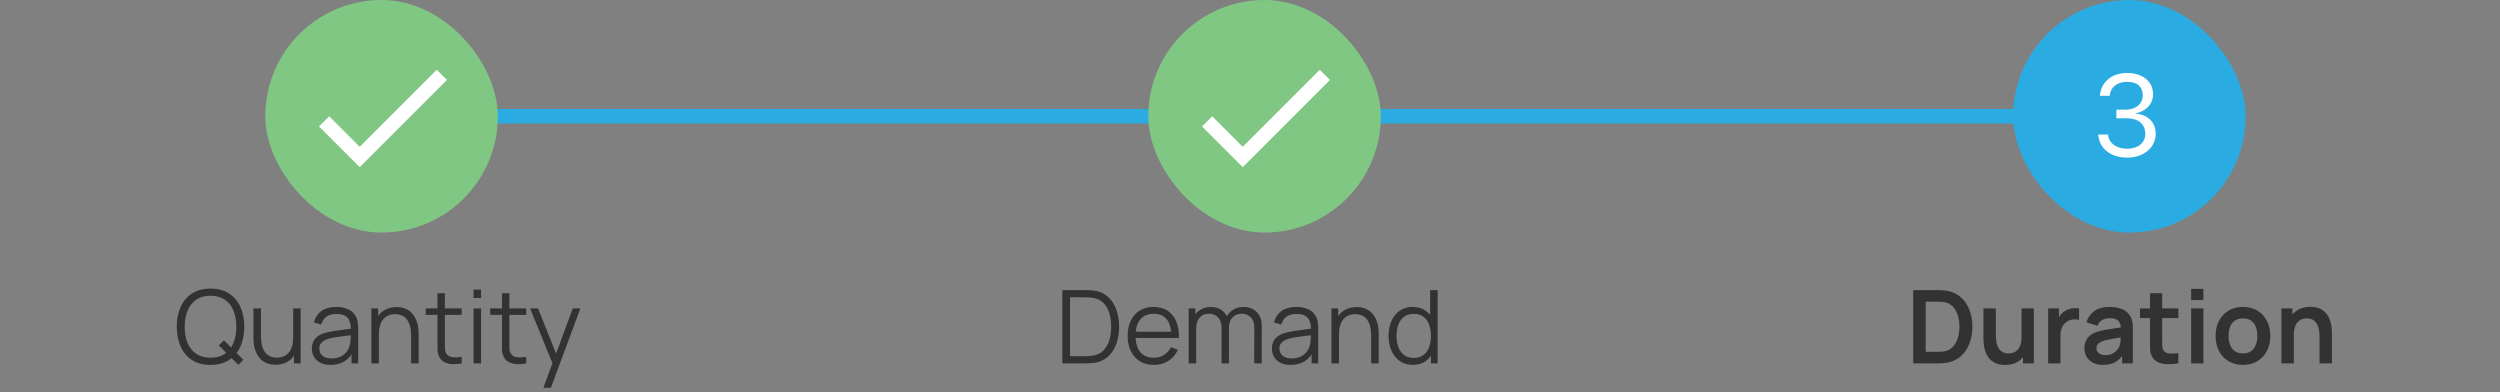 <svg width="344" height="54" viewBox="0 0 344 54" fill="none" xmlns="http://www.w3.org/2000/svg">
<rect x="0" y="0" width="344" height="54" fill="#808080" stroke="none"/>
<path d="M166 15.998L278 15.998" stroke="#2AACE3" stroke-width="2"/>
<path d="M54 15.998L173 15.998" stroke="#2AACE3" stroke-width="2"/>
<path d="M32.801 50.203L30.113 47.529L30.813 46.829L33.487 49.503L32.801 50.203ZM28.965 50.21C27.962 50.21 27.115 49.988 26.424 49.545C25.734 49.097 25.211 48.479 24.856 47.69C24.502 46.901 24.324 45.991 24.324 44.96C24.324 43.929 24.502 43.019 24.856 42.23C25.211 41.441 25.734 40.825 26.424 40.382C27.115 39.934 27.962 39.71 28.965 39.71C29.973 39.71 30.82 39.934 31.506 40.382C32.197 40.825 32.72 41.441 33.074 42.23C33.434 43.019 33.613 43.929 33.613 44.96C33.613 45.991 33.434 46.901 33.074 47.69C32.72 48.479 32.197 49.097 31.506 49.545C30.82 49.988 29.973 50.21 28.965 50.21ZM28.965 49.223C29.754 49.223 30.412 49.043 30.939 48.684C31.467 48.325 31.861 47.825 32.122 47.186C32.388 46.542 32.521 45.8 32.521 44.96C32.521 44.12 32.388 43.38 32.122 42.741C31.861 42.102 31.467 41.602 30.939 41.243C30.412 40.884 29.754 40.702 28.965 40.697C28.177 40.697 27.521 40.877 26.998 41.236C26.476 41.595 26.081 42.097 25.815 42.741C25.554 43.38 25.421 44.12 25.416 44.96C25.412 45.8 25.54 46.54 25.801 47.179C26.067 47.814 26.464 48.313 26.991 48.677C27.519 49.036 28.177 49.218 28.965 49.223ZM37.906 50.189C37.453 50.189 37.057 50.119 36.716 49.979C36.38 49.839 36.093 49.65 35.855 49.412C35.622 49.174 35.433 48.903 35.288 48.6C35.144 48.292 35.038 47.968 34.973 47.627C34.908 47.282 34.875 46.939 34.875 46.598V42.44H35.911V46.297C35.911 46.712 35.951 47.097 36.03 47.452C36.109 47.807 36.236 48.117 36.408 48.383C36.586 48.644 36.812 48.847 37.087 48.992C37.367 49.137 37.706 49.209 38.102 49.209C38.466 49.209 38.786 49.146 39.061 49.02C39.341 48.894 39.575 48.714 39.761 48.481C39.953 48.243 40.097 47.956 40.195 47.62C40.293 47.279 40.342 46.897 40.342 46.472L41.07 46.633C41.07 47.408 40.935 48.059 40.664 48.586C40.394 49.113 40.02 49.512 39.544 49.783C39.068 50.054 38.522 50.189 37.906 50.189ZM40.447 50V48.138H40.342V42.44H41.371V50H40.447ZM45.491 50.21C44.921 50.21 44.443 50.107 44.056 49.902C43.673 49.697 43.386 49.424 43.195 49.083C43.003 48.742 42.908 48.371 42.908 47.97C42.908 47.559 42.989 47.209 43.153 46.92C43.321 46.626 43.547 46.386 43.832 46.199C44.121 46.012 44.455 45.87 44.833 45.772C45.215 45.679 45.638 45.597 46.1 45.527C46.566 45.452 47.021 45.389 47.465 45.338C47.913 45.282 48.305 45.228 48.641 45.177L48.277 45.401C48.291 44.654 48.146 44.101 47.843 43.742C47.539 43.383 47.012 43.203 46.261 43.203C45.743 43.203 45.304 43.32 44.945 43.553C44.59 43.786 44.34 44.155 44.196 44.659L43.195 44.365C43.367 43.688 43.715 43.163 44.238 42.79C44.76 42.417 45.439 42.23 46.275 42.23C46.965 42.23 47.551 42.361 48.032 42.622C48.517 42.879 48.86 43.252 49.061 43.742C49.154 43.961 49.215 44.206 49.243 44.477C49.271 44.748 49.285 45.023 49.285 45.303V50H48.368V48.103L48.634 48.215C48.377 48.864 47.978 49.358 47.437 49.699C46.895 50.04 46.247 50.21 45.491 50.21ZM45.61 49.321C46.09 49.321 46.51 49.235 46.87 49.062C47.229 48.889 47.518 48.654 47.738 48.355C47.957 48.052 48.099 47.711 48.165 47.333C48.221 47.09 48.251 46.824 48.256 46.535C48.26 46.241 48.263 46.022 48.263 45.877L48.655 46.08C48.305 46.127 47.924 46.173 47.514 46.22C47.108 46.267 46.706 46.32 46.31 46.381C45.918 46.442 45.563 46.514 45.246 46.598C45.031 46.659 44.823 46.745 44.623 46.857C44.422 46.964 44.256 47.109 44.126 47.291C44 47.473 43.937 47.699 43.937 47.97C43.937 48.189 43.99 48.402 44.098 48.607C44.21 48.812 44.387 48.983 44.63 49.118C44.877 49.253 45.204 49.321 45.61 49.321ZM56.567 50V46.143C56.567 45.723 56.527 45.338 56.448 44.988C56.369 44.633 56.24 44.325 56.063 44.064C55.89 43.798 55.664 43.593 55.384 43.448C55.109 43.303 54.773 43.231 54.376 43.231C54.012 43.231 53.69 43.294 53.41 43.42C53.135 43.546 52.901 43.728 52.71 43.966C52.523 44.199 52.381 44.484 52.283 44.82C52.185 45.156 52.136 45.539 52.136 45.968L51.408 45.807C51.408 45.032 51.543 44.381 51.814 43.854C52.085 43.327 52.458 42.928 52.934 42.657C53.41 42.386 53.956 42.251 54.572 42.251C55.025 42.251 55.419 42.321 55.755 42.461C56.096 42.601 56.383 42.79 56.616 43.028C56.854 43.266 57.045 43.539 57.19 43.847C57.335 44.15 57.44 44.475 57.505 44.82C57.57 45.161 57.603 45.501 57.603 45.842V50H56.567ZM51.1 50V42.44H52.031V44.302H52.136V50H51.1ZM63.535 50C63.111 50.089 62.691 50.124 62.276 50.105C61.865 50.086 61.496 49.998 61.169 49.839C60.847 49.68 60.602 49.433 60.434 49.097C60.299 48.817 60.224 48.535 60.211 48.25C60.201 47.961 60.197 47.632 60.197 47.263V40.34H61.218V47.221C61.218 47.538 61.221 47.804 61.225 48.019C61.235 48.229 61.284 48.416 61.373 48.579C61.541 48.892 61.806 49.078 62.17 49.139C62.539 49.2 62.994 49.186 63.535 49.097V50ZM58.58 43.322V42.44H63.535V43.322H58.58ZM65.165 41.005V39.85H66.194V41.005H65.165ZM65.165 50V42.44H66.194V50H65.165ZM72.409 50C71.984 50.089 71.564 50.124 71.148 50.105C70.738 50.086 70.369 49.998 70.043 49.839C69.721 49.68 69.475 49.433 69.308 49.097C69.172 48.817 69.097 48.535 69.084 48.25C69.074 47.961 69.07 47.632 69.07 47.263V40.34H70.091V47.221C70.091 47.538 70.094 47.804 70.099 48.019C70.108 48.229 70.157 48.416 70.246 48.579C70.413 48.892 70.68 49.078 71.043 49.139C71.412 49.2 71.867 49.186 72.409 49.097V50ZM67.453 43.322V42.44H72.409V43.322H67.453ZM74.771 53.36L76.234 49.391L76.255 50.567L72.944 42.44H74.036L76.752 49.237H76.304L78.81 42.44H79.86L75.8 53.36H74.771Z" fill="#323232"/>
<rect x="36.5" width="32" height="32" rx="16" fill="#81C784"/>
<g clip-path="url(#clip0_8002_13333)">
<path d="M49.498 20.2L45.298 16L43.898 17.4L49.498 23L61.498 11L60.098 9.6L49.498 20.2Z" fill="white"/>
</g>
<path d="M146.176 50V39.92H149.235C149.343 39.92 149.525 39.922 149.781 39.927C150.043 39.932 150.292 39.95 150.53 39.983C151.296 40.09 151.935 40.375 152.448 40.837C152.962 41.299 153.347 41.887 153.603 42.601C153.86 43.315 153.988 44.101 153.988 44.96C153.988 45.819 153.86 46.605 153.603 47.319C153.347 48.033 152.962 48.621 152.448 49.083C151.935 49.545 151.296 49.83 150.53 49.937C150.297 49.965 150.047 49.984 149.781 49.993C149.515 49.998 149.333 50 149.235 50H146.176ZM147.24 49.013H149.235C149.427 49.013 149.632 49.008 149.851 48.999C150.075 48.985 150.267 48.962 150.425 48.929C151.013 48.826 151.487 48.588 151.846 48.215C152.21 47.842 152.476 47.375 152.644 46.815C152.812 46.25 152.896 45.632 152.896 44.96C152.896 44.283 152.812 43.663 152.644 43.098C152.476 42.533 152.21 42.067 151.846 41.698C151.482 41.329 151.009 41.094 150.425 40.991C150.267 40.958 150.073 40.937 149.844 40.928C149.62 40.914 149.417 40.907 149.235 40.907H147.24V49.013ZM158.782 50.21C158.044 50.21 157.405 50.047 156.864 49.72C156.327 49.393 155.909 48.934 155.611 48.341C155.312 47.748 155.163 47.053 155.163 46.255C155.163 45.429 155.31 44.715 155.604 44.113C155.898 43.511 156.311 43.047 156.843 42.72C157.379 42.393 158.012 42.23 158.74 42.23C159.486 42.23 160.123 42.403 160.651 42.748C161.178 43.089 161.577 43.579 161.848 44.218C162.118 44.857 162.242 45.62 162.219 46.507H161.169V46.143C161.15 45.163 160.938 44.423 160.532 43.924C160.13 43.425 159.542 43.175 158.768 43.175C157.956 43.175 157.333 43.439 156.899 43.966C156.469 44.493 156.255 45.245 156.255 46.22C156.255 47.172 156.469 47.912 156.899 48.439C157.333 48.962 157.946 49.223 158.74 49.223C159.281 49.223 159.752 49.099 160.154 48.852C160.56 48.6 160.879 48.238 161.113 47.767L162.072 48.138C161.773 48.796 161.332 49.307 160.749 49.671C160.17 50.03 159.514 50.21 158.782 50.21ZM155.891 46.507V45.646H161.666V46.507H155.891ZM172.583 50L172.59 45.037C172.59 44.454 172.427 43.996 172.1 43.665C171.778 43.329 171.367 43.161 170.868 43.161C170.583 43.161 170.306 43.226 170.035 43.357C169.764 43.488 169.54 43.698 169.363 43.987C169.19 44.276 169.104 44.654 169.104 45.121L168.495 44.946C168.481 44.405 168.586 43.931 168.81 43.525C169.039 43.119 169.351 42.804 169.748 42.58C170.149 42.351 170.602 42.237 171.106 42.237C171.867 42.237 172.476 42.473 172.933 42.944C173.39 43.411 173.619 44.043 173.619 44.841L173.612 50H172.583ZM163.56 50V42.44H164.484V44.302H164.596V50H163.56ZM168.082 50L168.089 45.107C168.089 44.505 167.928 44.031 167.606 43.686C167.289 43.336 166.869 43.161 166.346 43.161C165.823 43.161 165.401 43.341 165.079 43.7C164.757 44.055 164.596 44.528 164.596 45.121L163.98 44.785C163.98 44.3 164.094 43.866 164.323 43.483C164.552 43.096 164.864 42.792 165.261 42.573C165.658 42.349 166.108 42.237 166.612 42.237C167.093 42.237 167.52 42.34 167.893 42.545C168.271 42.75 168.567 43.049 168.782 43.441C168.997 43.833 169.104 44.309 169.104 44.869L169.097 50H168.082ZM177.597 50.21C177.028 50.21 176.549 50.107 176.162 49.902C175.779 49.697 175.492 49.424 175.301 49.083C175.11 48.742 175.014 48.371 175.014 47.97C175.014 47.559 175.096 47.209 175.259 46.92C175.427 46.626 175.653 46.386 175.938 46.199C176.227 46.012 176.561 45.87 176.939 45.772C177.322 45.679 177.744 45.597 178.206 45.527C178.673 45.452 179.128 45.389 179.571 45.338C180.019 45.282 180.411 45.228 180.747 45.177L180.383 45.401C180.397 44.654 180.252 44.101 179.949 43.742C179.646 43.383 179.118 43.203 178.367 43.203C177.849 43.203 177.41 43.32 177.051 43.553C176.696 43.786 176.447 44.155 176.302 44.659L175.301 44.365C175.474 43.688 175.821 43.163 176.344 42.79C176.867 42.417 177.546 42.23 178.381 42.23C179.072 42.23 179.657 42.361 180.138 42.622C180.623 42.879 180.966 43.252 181.167 43.742C181.26 43.961 181.321 44.206 181.349 44.477C181.377 44.748 181.391 45.023 181.391 45.303V50H180.474V48.103L180.74 48.215C180.483 48.864 180.084 49.358 179.543 49.699C179.002 50.04 178.353 50.21 177.597 50.21ZM177.716 49.321C178.197 49.321 178.617 49.235 178.976 49.062C179.335 48.889 179.625 48.654 179.844 48.355C180.063 48.052 180.206 47.711 180.271 47.333C180.327 47.09 180.357 46.824 180.362 46.535C180.367 46.241 180.369 46.022 180.369 45.877L180.761 46.08C180.411 46.127 180.031 46.173 179.62 46.22C179.214 46.267 178.813 46.32 178.416 46.381C178.024 46.442 177.669 46.514 177.352 46.598C177.137 46.659 176.93 46.745 176.729 46.857C176.528 46.964 176.363 47.109 176.232 47.291C176.106 47.473 176.043 47.699 176.043 47.97C176.043 48.189 176.097 48.402 176.204 48.607C176.316 48.812 176.493 48.983 176.736 49.118C176.983 49.253 177.31 49.321 177.716 49.321ZM188.673 50V46.143C188.673 45.723 188.634 45.338 188.554 44.988C188.475 44.633 188.347 44.325 188.169 44.064C187.997 43.798 187.77 43.593 187.49 43.448C187.215 43.303 186.879 43.231 186.482 43.231C186.118 43.231 185.796 43.294 185.516 43.42C185.241 43.546 185.008 43.728 184.816 43.966C184.63 44.199 184.487 44.484 184.389 44.82C184.291 45.156 184.242 45.539 184.242 45.968L183.514 45.807C183.514 45.032 183.65 44.381 183.92 43.854C184.191 43.327 184.564 42.928 185.04 42.657C185.516 42.386 186.062 42.251 186.678 42.251C187.131 42.251 187.525 42.321 187.861 42.461C188.202 42.601 188.489 42.79 188.722 43.028C188.96 43.266 189.152 43.539 189.296 43.847C189.441 44.15 189.546 44.475 189.611 44.82C189.677 45.161 189.709 45.501 189.709 45.842V50H188.673ZM183.206 50V42.44H184.137V44.302H184.242V50H183.206ZM194.418 50.21C193.713 50.21 193.111 50.035 192.612 49.685C192.113 49.33 191.73 48.852 191.464 48.25C191.198 47.648 191.065 46.969 191.065 46.213C191.065 45.462 191.196 44.785 191.457 44.183C191.723 43.581 192.103 43.105 192.598 42.755C193.093 42.405 193.685 42.23 194.376 42.23C195.085 42.23 195.683 42.403 196.168 42.748C196.653 43.093 197.02 43.567 197.267 44.169C197.519 44.766 197.645 45.448 197.645 46.213C197.645 46.964 197.521 47.643 197.274 48.25C197.027 48.852 196.663 49.33 196.182 49.685C195.701 50.035 195.113 50.21 194.418 50.21ZM194.523 49.251C195.06 49.251 195.503 49.12 195.853 48.859C196.203 48.598 196.464 48.238 196.637 47.781C196.81 47.319 196.896 46.796 196.896 46.213C196.896 45.62 196.81 45.098 196.637 44.645C196.464 44.188 196.203 43.831 195.853 43.574C195.508 43.317 195.071 43.189 194.544 43.189C194.003 43.189 193.555 43.322 193.2 43.588C192.845 43.854 192.582 44.216 192.409 44.673C192.241 45.13 192.157 45.644 192.157 46.213C192.157 46.787 192.243 47.305 192.416 47.767C192.593 48.224 192.857 48.586 193.207 48.852C193.557 49.118 193.996 49.251 194.523 49.251ZM196.896 50V44.309H196.784V39.92H197.82V50H196.896Z" fill="#323232"/>
<rect x="158" width="32" height="32" rx="16" fill="#81C784"/>
<g clip-path="url(#clip1_8002_13333)">
<path d="M170.998 20.2L166.798 16L165.398 17.4L170.998 23L182.998 11L181.598 9.6L170.998 20.2Z" fill="white"/>
</g>
<path d="M263.257 50V39.92H266.47C266.554 39.92 266.72 39.922 266.967 39.927C267.219 39.932 267.462 39.948 267.695 39.976C268.493 40.079 269.168 40.363 269.718 40.83C270.274 41.292 270.694 41.882 270.978 42.601C271.263 43.32 271.405 44.106 271.405 44.96C271.405 45.814 271.263 46.6 270.978 47.319C270.694 48.038 270.274 48.63 269.718 49.097C269.168 49.559 268.493 49.841 267.695 49.944C267.467 49.972 267.226 49.988 266.974 49.993C266.722 49.998 266.554 50 266.47 50H263.257ZM264.972 48.411H266.47C266.61 48.411 266.788 48.406 267.002 48.397C267.222 48.388 267.415 48.367 267.583 48.334C268.059 48.245 268.447 48.033 268.745 47.697C269.044 47.361 269.263 46.953 269.403 46.472C269.548 45.991 269.62 45.487 269.62 44.96C269.62 44.414 269.548 43.901 269.403 43.42C269.259 42.939 269.035 42.536 268.731 42.209C268.433 41.882 268.05 41.675 267.583 41.586C267.415 41.549 267.222 41.528 267.002 41.523C266.788 41.514 266.61 41.509 266.47 41.509H264.972V48.411ZM275.895 50.217C275.335 50.217 274.873 50.124 274.509 49.937C274.145 49.75 273.856 49.512 273.641 49.223C273.426 48.934 273.268 48.626 273.165 48.299C273.062 47.972 272.995 47.664 272.962 47.375C272.934 47.081 272.92 46.843 272.92 46.661V42.44H274.628V46.08C274.628 46.313 274.644 46.577 274.677 46.871C274.71 47.16 274.784 47.44 274.901 47.711C275.022 47.977 275.2 48.196 275.433 48.369C275.671 48.542 275.991 48.628 276.392 48.628C276.607 48.628 276.819 48.593 277.029 48.523C277.239 48.453 277.428 48.334 277.596 48.166C277.769 47.993 277.906 47.758 278.009 47.459C278.112 47.16 278.163 46.782 278.163 46.325L279.164 46.752C279.164 47.396 279.038 47.979 278.786 48.502C278.539 49.025 278.172 49.442 277.687 49.755C277.202 50.063 276.604 50.217 275.895 50.217ZM278.366 50V47.655H278.163V42.44H279.857V50H278.366ZM281.824 50V42.44H283.315V44.281L283.133 44.043C283.226 43.791 283.35 43.562 283.504 43.357C283.662 43.147 283.851 42.974 284.071 42.839C284.257 42.713 284.463 42.615 284.687 42.545C284.915 42.47 285.149 42.426 285.387 42.412C285.625 42.393 285.856 42.403 286.08 42.44V44.015C285.856 43.95 285.597 43.929 285.303 43.952C285.013 43.975 284.752 44.057 284.519 44.197C284.285 44.323 284.094 44.484 283.945 44.68C283.8 44.876 283.693 45.1 283.623 45.352C283.553 45.599 283.518 45.868 283.518 46.157V50H281.824ZM289.352 50.21C288.806 50.21 288.344 50.107 287.966 49.902C287.588 49.692 287.301 49.414 287.105 49.069C286.913 48.724 286.818 48.343 286.818 47.928C286.818 47.564 286.878 47.237 287 46.948C287.121 46.654 287.308 46.402 287.56 46.192C287.812 45.977 288.138 45.802 288.54 45.667C288.843 45.569 289.198 45.48 289.604 45.401C290.014 45.322 290.458 45.249 290.934 45.184C291.414 45.114 291.916 45.039 292.439 44.96L291.837 45.303C291.841 44.78 291.725 44.395 291.487 44.148C291.249 43.901 290.847 43.777 290.283 43.777C289.942 43.777 289.613 43.856 289.296 44.015C288.978 44.174 288.757 44.447 288.631 44.834L287.091 44.351C287.277 43.712 287.632 43.198 288.155 42.811C288.682 42.424 289.391 42.23 290.283 42.23C290.955 42.23 291.545 42.34 292.054 42.559C292.567 42.778 292.947 43.138 293.195 43.637C293.33 43.903 293.412 44.176 293.44 44.456C293.468 44.731 293.482 45.032 293.482 45.359V50H292.005V48.362L292.25 48.628C291.909 49.174 291.51 49.575 291.053 49.832C290.6 50.084 290.033 50.21 289.352 50.21ZM289.688 48.866C290.07 48.866 290.397 48.798 290.668 48.663C290.938 48.528 291.153 48.362 291.312 48.166C291.475 47.97 291.585 47.786 291.641 47.613C291.729 47.398 291.778 47.153 291.788 46.878C291.802 46.598 291.809 46.372 291.809 46.199L292.327 46.353C291.818 46.432 291.382 46.502 291.018 46.563C290.654 46.624 290.341 46.682 290.08 46.738C289.818 46.789 289.587 46.848 289.387 46.913C289.191 46.983 289.025 47.065 288.89 47.158C288.754 47.251 288.649 47.359 288.575 47.48C288.505 47.601 288.47 47.744 288.47 47.907C288.47 48.094 288.516 48.259 288.61 48.404C288.703 48.544 288.838 48.656 289.016 48.74C289.198 48.824 289.422 48.866 289.688 48.866ZM299.735 50C299.236 50.093 298.746 50.133 298.265 50.119C297.789 50.11 297.362 50.023 296.984 49.86C296.606 49.692 296.319 49.428 296.123 49.069C295.951 48.742 295.86 48.409 295.85 48.068C295.841 47.727 295.836 47.342 295.836 46.913V40.34H297.516V46.815C297.516 47.118 297.519 47.384 297.523 47.613C297.533 47.842 297.582 48.028 297.67 48.173C297.838 48.453 298.107 48.609 298.475 48.642C298.844 48.675 299.264 48.656 299.735 48.586V50ZM294.464 43.763V42.44H299.735V43.763H294.464ZM301.501 41.292V39.745H303.188V41.292H301.501ZM301.501 50V42.44H303.188V50H301.501ZM308.624 50.21C307.868 50.21 307.207 50.04 306.643 49.699C306.078 49.358 305.639 48.889 305.327 48.292C305.019 47.69 304.865 46.999 304.865 46.22C304.865 45.427 305.023 44.731 305.341 44.134C305.658 43.537 306.099 43.07 306.664 42.734C307.228 42.398 307.882 42.23 308.624 42.23C309.384 42.23 310.047 42.4 310.612 42.741C311.176 43.082 311.615 43.553 311.928 44.155C312.24 44.752 312.397 45.441 312.397 46.22C312.397 47.004 312.238 47.697 311.921 48.299C311.608 48.896 311.169 49.365 310.605 49.706C310.04 50.042 309.38 50.21 308.624 50.21ZM308.624 48.628C309.296 48.628 309.795 48.404 310.122 47.956C310.448 47.508 310.612 46.929 310.612 46.22C310.612 45.487 310.446 44.904 310.115 44.47C309.783 44.031 309.286 43.812 308.624 43.812C308.171 43.812 307.798 43.915 307.504 44.12C307.214 44.321 307 44.603 306.86 44.967C306.72 45.326 306.65 45.744 306.65 46.22C306.65 46.953 306.815 47.538 307.147 47.977C307.483 48.411 307.975 48.628 308.624 48.628ZM319.168 50V46.36C319.168 46.122 319.152 45.858 319.119 45.569C319.086 45.28 319.009 45.002 318.888 44.736C318.771 44.465 318.594 44.244 318.356 44.071C318.123 43.898 317.805 43.812 317.404 43.812C317.189 43.812 316.977 43.847 316.767 43.917C316.557 43.987 316.366 44.108 316.193 44.281C316.025 44.449 315.89 44.682 315.787 44.981C315.684 45.275 315.633 45.653 315.633 46.115L314.632 45.688C314.632 45.044 314.756 44.461 315.003 43.938C315.255 43.415 315.624 43 316.109 42.692C316.594 42.379 317.192 42.223 317.901 42.223C318.461 42.223 318.923 42.316 319.287 42.503C319.651 42.69 319.94 42.928 320.155 43.217C320.37 43.506 320.528 43.814 320.631 44.141C320.734 44.468 320.799 44.778 320.827 45.072C320.86 45.361 320.876 45.597 320.876 45.779V50H319.168ZM313.925 50V42.44H315.43V44.785H315.633V50H313.925Z" fill="#323232"/>
<rect x="277" width="32" height="32" rx="16" fill="#2AACE3"/>
<path d="M292.711 21.688C294.969 21.688 296.625 20.297 296.625 18.414V18.398C296.625 16.797 295.508 15.773 293.867 15.633V15.602C295.273 15.305 296.258 14.352 296.258 12.961V12.945C296.258 11.234 294.844 10.039 292.695 10.039C290.586 10.039 289.133 11.266 288.953 13.102L288.945 13.18H290.297L290.305 13.102C290.422 11.961 291.367 11.258 292.695 11.258C294.07 11.258 294.844 11.938 294.844 13.117V13.133C294.844 14.258 293.906 15.086 292.562 15.086H291.211V16.273H292.625C294.203 16.273 295.195 17.047 295.195 18.43V18.445C295.195 19.641 294.188 20.469 292.711 20.469C291.211 20.469 290.195 19.703 290.078 18.594L290.07 18.516H288.719L288.727 18.609C288.875 20.391 290.383 21.688 292.711 21.688Z" fill="white"/>
<defs>
<clipPath id="clip0_8002_13333">
<rect width="24" height="24" fill="white" transform="translate(40.5 4)"/>
</clipPath>
<clipPath id="clip1_8002_13333">
<rect width="24" height="24" fill="white" transform="translate(162 4)"/>
</clipPath>
</defs>
</svg>
